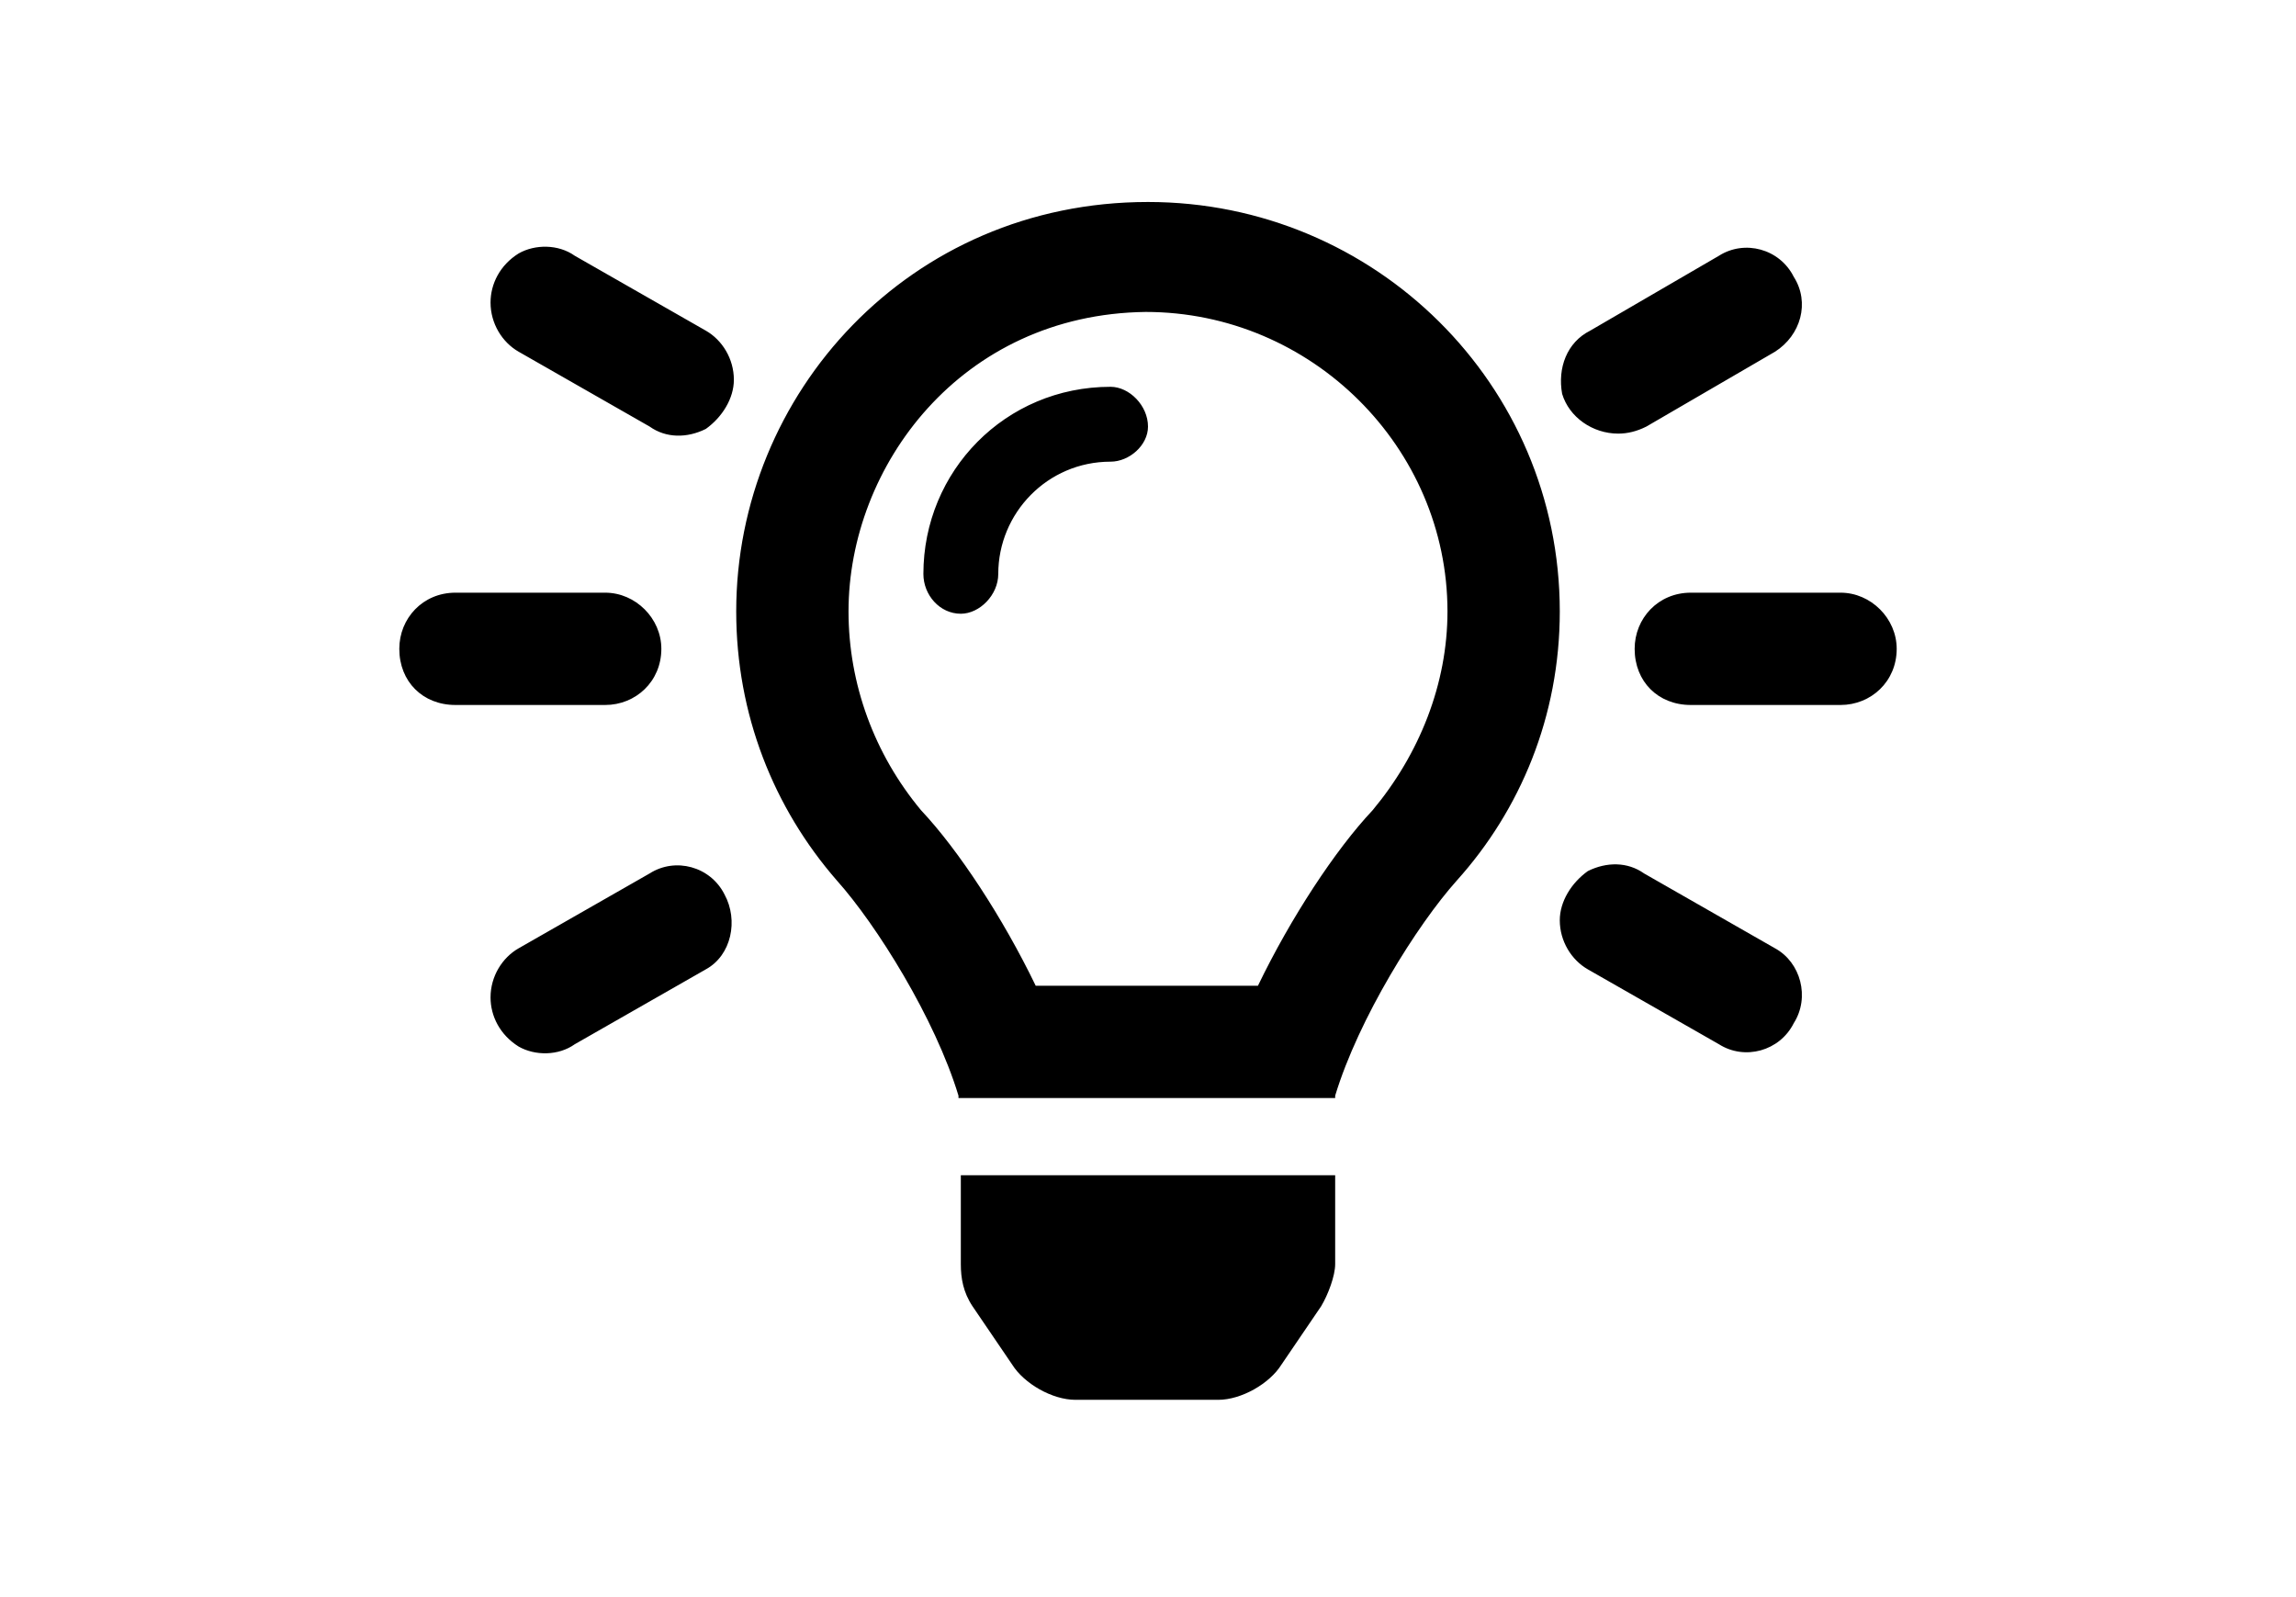 <svg width="46" height="32" viewBox="0 0 46 32" fill="none" xmlns="http://www.w3.org/2000/svg">
<path d="M13.016 17.5C13.531 17.172 14.234 17.359 14.516 17.922C14.797 18.438 14.656 19.141 14.141 19.422L11.516 20.922C11.188 21.156 10.719 21.156 10.391 20.969C10.016 20.734 9.828 20.359 9.828 19.984C9.828 19.562 10.062 19.188 10.391 19L13.016 17.5ZM14.141 6.625C14.469 6.812 14.703 7.188 14.703 7.609C14.703 7.984 14.469 8.359 14.141 8.594C13.766 8.781 13.344 8.781 13.016 8.547L10.391 7.047C10.062 6.859 9.828 6.484 9.828 6.062C9.828 5.688 10.016 5.312 10.391 5.078C10.719 4.891 11.188 4.891 11.516 5.125L14.141 6.625ZM13.25 13C13.25 13.656 12.734 14.125 12.125 14.125H9.125C8.469 14.125 8 13.656 8 13C8 12.391 8.469 11.875 9.125 11.875H12.125C12.734 11.875 13.25 12.391 13.25 13ZM32.422 8.688C31.906 8.688 31.438 8.359 31.297 7.891C31.203 7.375 31.391 6.859 31.859 6.625L34.438 5.125C34.953 4.797 35.656 4.984 35.938 5.547C36.266 6.062 36.078 6.719 35.562 7.047L32.984 8.547C32.797 8.641 32.609 8.688 32.422 8.688ZM36.875 11.875C37.484 11.875 38 12.391 38 13C38 13.656 37.484 14.125 36.875 14.125H33.875C33.219 14.125 32.75 13.656 32.75 13C32.75 12.391 33.219 11.875 33.875 11.875H36.875ZM35.562 19C36.078 19.281 36.266 19.984 35.938 20.5C35.656 21.062 34.953 21.25 34.438 20.922L31.812 19.422C31.484 19.234 31.25 18.859 31.25 18.438C31.25 18.062 31.484 17.688 31.812 17.453C32.188 17.266 32.609 17.266 32.938 17.5L35.562 19ZM23 4.047C27.547 4.047 31.25 7.703 31.25 12.25C31.25 14.359 30.453 16.234 29.188 17.641C28.391 18.531 27.219 20.406 26.75 21.953C26.75 21.953 26.75 21.953 26.75 22H19.203C19.203 21.953 19.203 21.953 19.203 21.953C18.734 20.406 17.562 18.531 16.766 17.641C15.5 16.188 14.75 14.312 14.75 12.25C14.75 7.891 18.219 4.047 23 4.047ZM27.5 16.234C28.438 15.109 29 13.703 29 12.25C29 8.969 26.281 6.25 22.953 6.25C19.25 6.297 17 9.344 17 12.25C17 13.703 17.516 15.109 18.453 16.234C19.203 17.031 20.094 18.391 20.75 19.75H25.203C25.859 18.391 26.75 17.031 27.5 16.234ZM19.25 25.328V23.547H26.75V25.328C26.75 25.562 26.609 25.938 26.469 26.172L25.672 27.344C25.438 27.719 24.875 28.047 24.406 28.047H21.547C21.078 28.047 20.516 27.719 20.281 27.344L19.484 26.172C19.297 25.891 19.25 25.609 19.25 25.328ZM22.25 7.75C22.625 7.75 23 8.125 23 8.547C23 8.922 22.625 9.25 22.25 9.25C20.984 9.25 20 10.281 20 11.5C20 11.922 19.625 12.297 19.25 12.297C18.828 12.297 18.5 11.922 18.5 11.5C18.5 9.438 20.141 7.75 22.25 7.75Z" fill="currentColor"/>
</svg>
